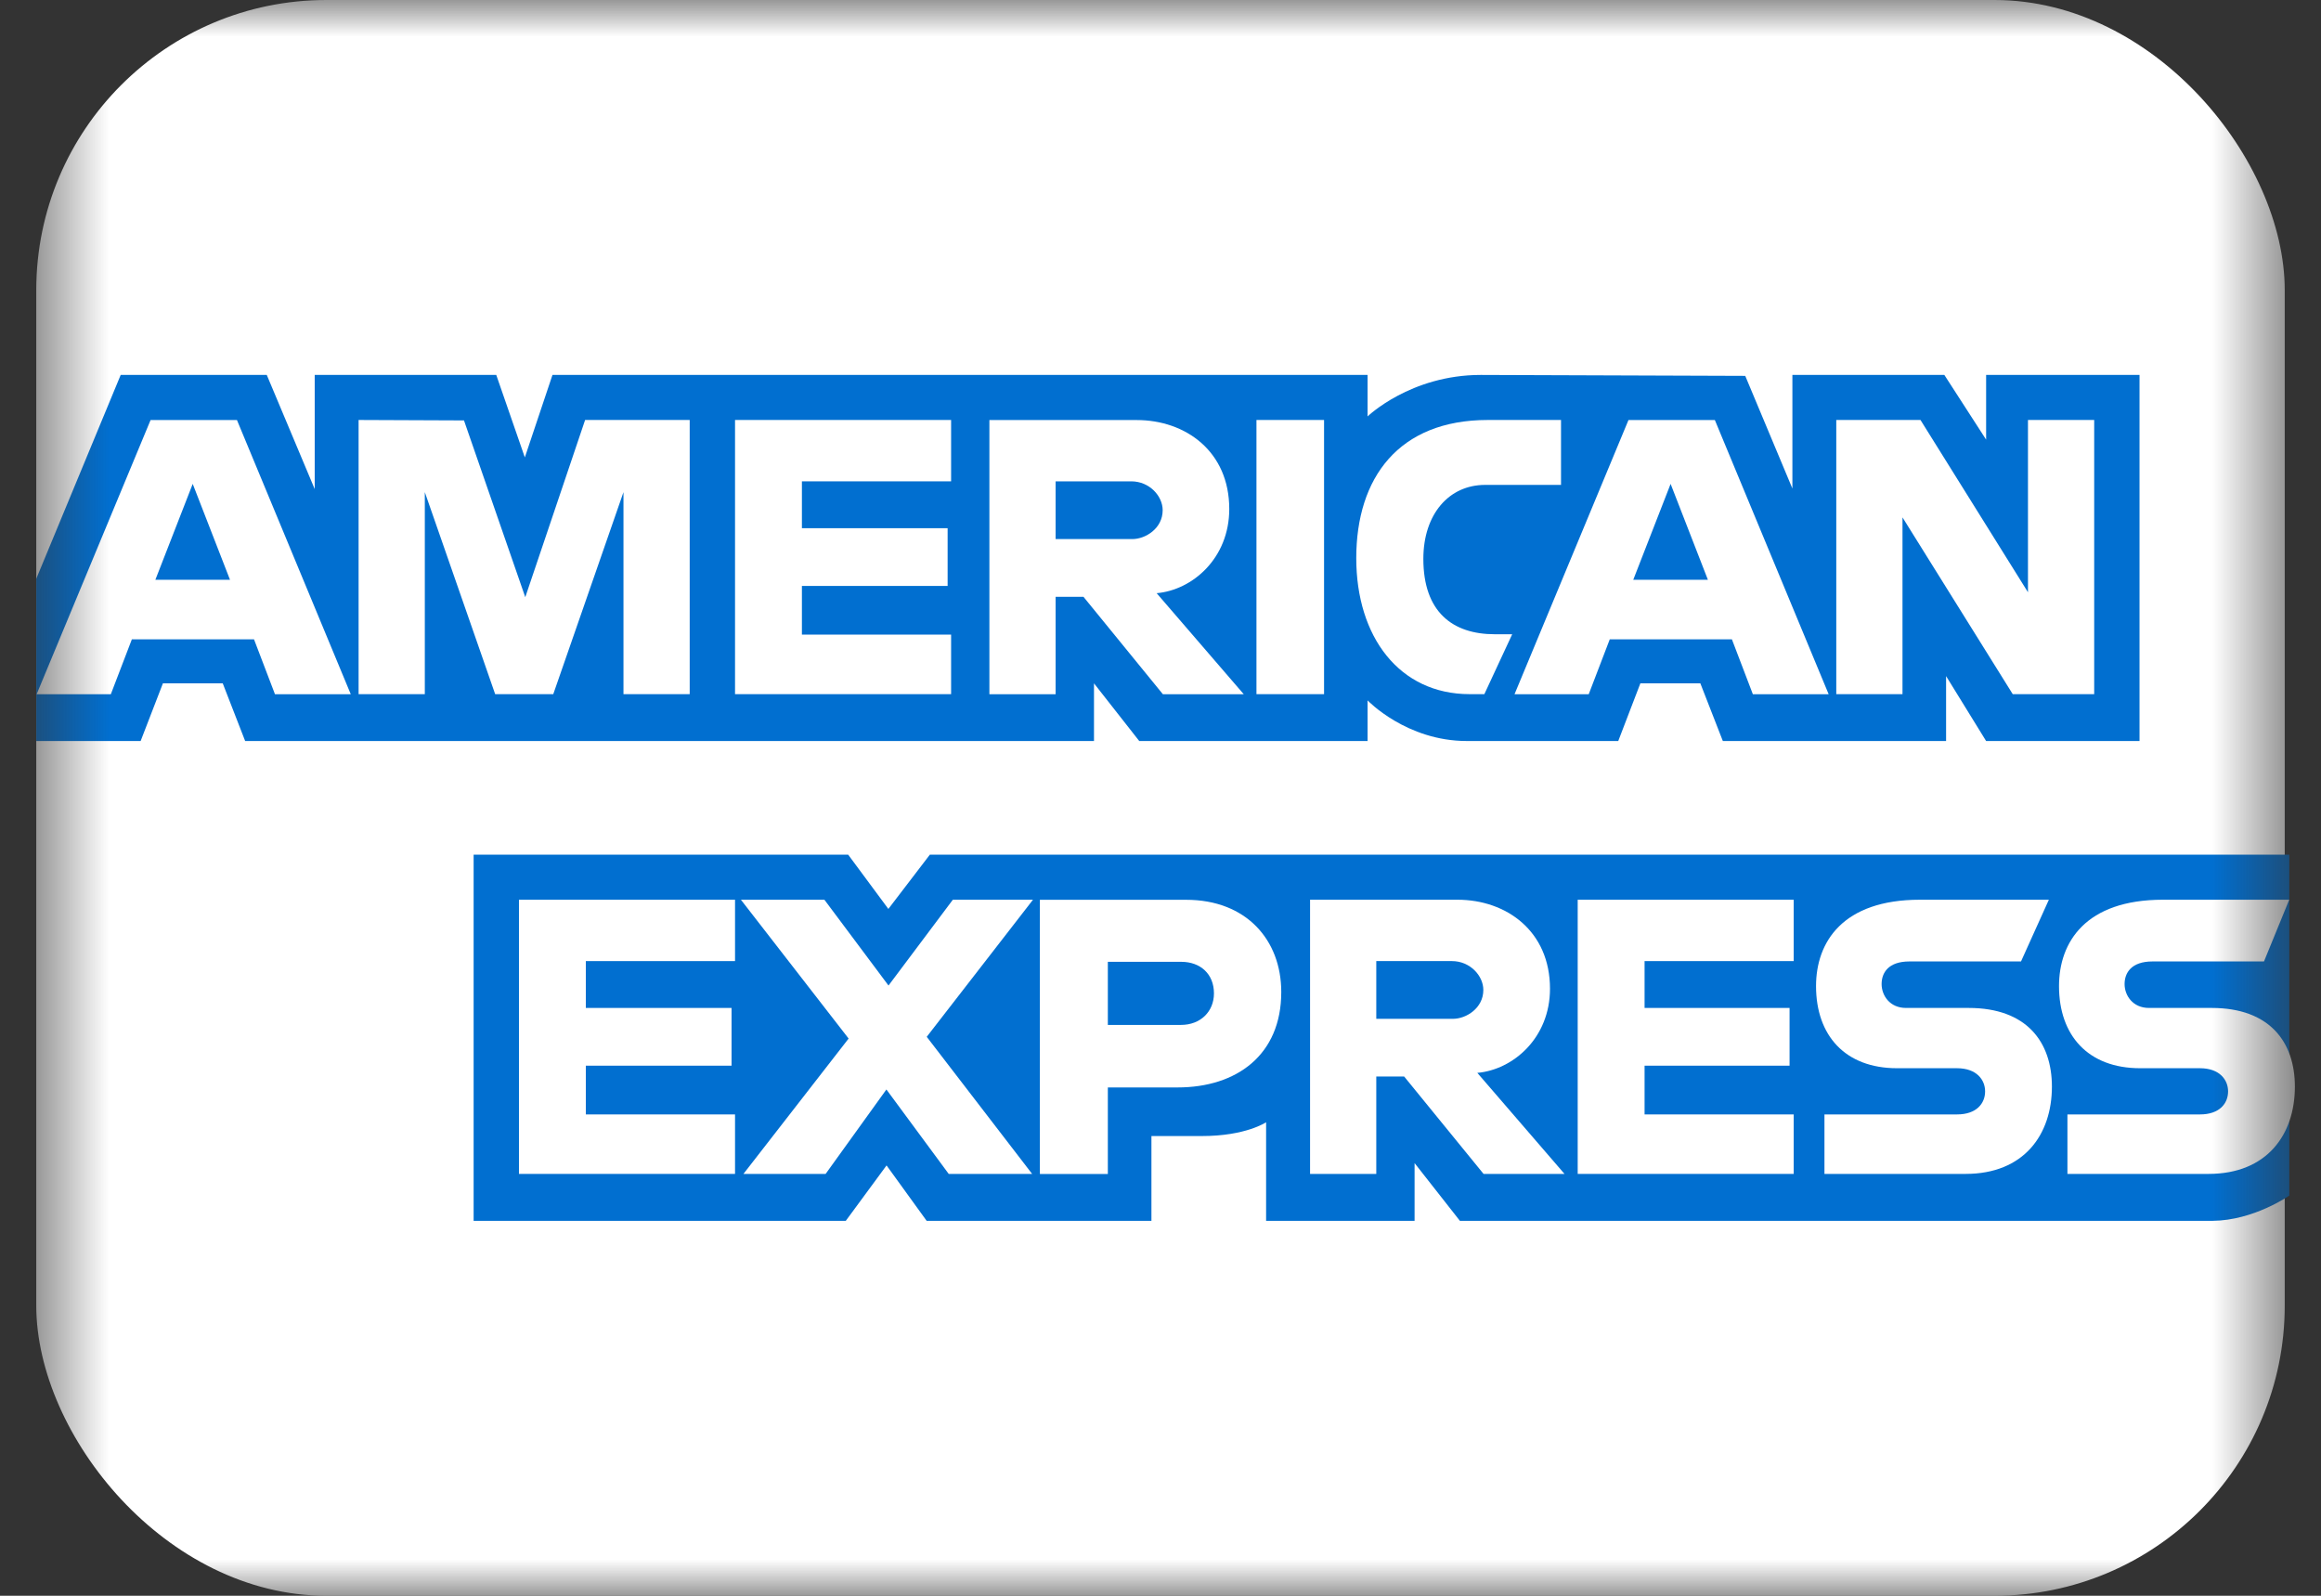 <svg width="32" height="22" viewBox="0 0 32 22" fill="none" xmlns="http://www.w3.org/2000/svg">
<rect x="0" y="0" width="32" height="22" fill="#333333" stroke="none"/>
<mask id="mask0_243_11453" style="mask-type:alpha" maskUnits="userSpaceOnUse" x="0" y="0" width="32" height="22">
<rect x="0.5" width="31" height="22" fill="#016FD0"/>
</mask>
<g mask="url(#mask0_243_11453)">
<rect x="0.5" width="31" height="22" rx="4" fill="white"/>
<path d="M6.53 16.831V11.783H11.694L12.248 12.531L12.82 11.783H31.563V16.483C31.563 16.483 31.073 16.826 30.506 16.831H20.128L19.503 16.035V16.831H17.456V15.472C17.456 15.472 17.177 15.662 16.572 15.662H15.875V16.831H12.776L12.223 16.067L11.661 16.831H6.53Z" fill="#016FD0"/>
<path d="M0.5 7.979L1.664 5.169H3.678L4.339 6.743V5.169H6.842L7.236 6.306L7.617 5.169H18.855V5.741C18.855 5.741 19.445 5.169 20.416 5.169L24.062 5.182L24.712 6.735V5.169H26.807L27.383 6.061V5.169H29.498V10.216H27.383L26.831 9.321V10.216H23.753L23.443 9.421H22.616L22.311 10.216H20.224C19.389 10.216 18.855 9.656 18.855 9.656V10.216H15.707L15.083 9.421V10.216H3.38L3.071 9.421H2.246L1.939 10.216H0.5V7.979Z" fill="#016FD0"/>
<path d="M2.076 5.791L0.505 9.571H1.528L1.818 8.814H3.502L3.791 9.571H4.836L3.267 5.791H2.076ZM2.657 6.671L3.171 7.993H2.142L2.657 6.671Z" fill="white"/>
<path d="M4.944 9.57V5.79L6.397 5.796L7.242 8.233L8.067 5.79H9.509V9.57H8.596V6.785L7.628 9.57H6.827L5.857 6.785V9.57H4.944Z" fill="white"/>
<path d="M10.134 9.57V5.79H13.113V6.636H11.056V7.282H13.065V8.078H11.056V8.749H13.113V9.57H10.134Z" fill="white"/>
<path d="M13.641 5.791V9.571H14.554V8.228H14.938L16.033 9.571H17.148L15.947 8.178C16.44 8.135 16.948 7.697 16.948 7.017C16.948 6.222 16.345 5.791 15.672 5.791H13.641ZM14.554 6.636H15.597C15.848 6.636 16.03 6.839 16.03 7.034C16.03 7.285 15.794 7.432 15.611 7.432H14.554V6.636Z" fill="white"/>
<path d="M18.255 9.57H17.323V5.79H18.255V9.57Z" fill="white"/>
<path d="M20.465 9.57H20.263C19.29 9.57 18.699 8.776 18.699 7.695C18.699 6.588 19.283 5.79 20.513 5.79H21.522V6.685H20.476C19.977 6.685 19.624 7.088 19.624 7.705C19.624 8.437 20.027 8.744 20.609 8.744H20.849L20.465 9.57Z" fill="white"/>
<path d="M22.452 5.791L20.881 9.571H21.904L22.194 8.814H23.878L24.167 9.571H25.212L23.643 5.791H22.452ZM23.033 6.671L23.547 7.993H22.518L23.033 6.671Z" fill="white"/>
<path d="M25.317 9.57V5.79H26.478L27.96 8.165V5.79H28.873V9.57H27.75L26.23 7.133V9.57H25.317Z" fill="white"/>
<path d="M7.155 16.184V12.404H10.134V13.25H8.077V13.896H10.086V14.692H8.077V15.364H10.134V16.184H7.155Z" fill="white"/>
<path d="M21.752 16.184V12.404H24.73V13.25H22.674V13.896H24.673V14.692H22.674V15.364H24.73V16.184H21.752Z" fill="white"/>
<path d="M10.25 16.184L11.7 14.318L10.215 12.404H11.366L12.25 13.587L13.137 12.404H14.242L12.777 14.294L14.23 16.184H13.08L12.221 15.02L11.383 16.184H10.25Z" fill="white"/>
<path d="M14.337 12.405V16.185H15.274V14.992H16.235C17.049 14.992 17.665 14.545 17.665 13.677C17.665 12.957 17.181 12.405 16.354 12.405H14.337ZM15.274 13.26H16.286C16.549 13.26 16.737 13.427 16.737 13.695C16.737 13.947 16.55 14.13 16.283 14.13H15.274V13.26Z" fill="white"/>
<path d="M18.062 12.404V16.184H18.975V14.841H19.359L20.454 16.184H21.57L20.368 14.791C20.861 14.748 21.37 14.31 21.37 13.631C21.37 12.835 20.767 12.404 20.094 12.404H18.062ZM18.975 13.25H20.018C20.269 13.25 20.451 13.453 20.451 13.648C20.451 13.899 20.215 14.046 20.032 14.046H18.975V13.25Z" fill="white"/>
<path d="M25.154 16.184V15.364H26.981C27.251 15.364 27.369 15.212 27.369 15.046C27.369 14.887 27.252 14.727 26.981 14.727H26.155C25.438 14.727 25.038 14.274 25.038 13.595C25.038 12.989 25.404 12.404 26.471 12.404H28.248L27.864 13.255H26.326C26.032 13.255 25.942 13.414 25.942 13.567C25.942 13.723 26.054 13.896 26.278 13.896H27.143C27.943 13.896 28.29 14.366 28.29 14.981C28.29 15.643 27.904 16.184 27.1 16.184H25.154Z" fill="white"/>
<path d="M28.504 16.184V15.364H30.331C30.602 15.364 30.719 15.212 30.719 15.046C30.719 14.887 30.602 14.727 30.331 14.727H29.506C28.788 14.727 28.388 14.274 28.388 13.595C28.388 12.989 28.754 12.404 29.821 12.404H31.562L31.214 13.255H29.677C29.383 13.255 29.292 13.414 29.292 13.567C29.292 13.723 29.404 13.896 29.628 13.896H30.493C31.293 13.896 31.64 14.366 31.64 14.981C31.64 15.643 31.254 16.184 30.45 16.184H28.504Z" fill="white"/>
</g>
</svg>
